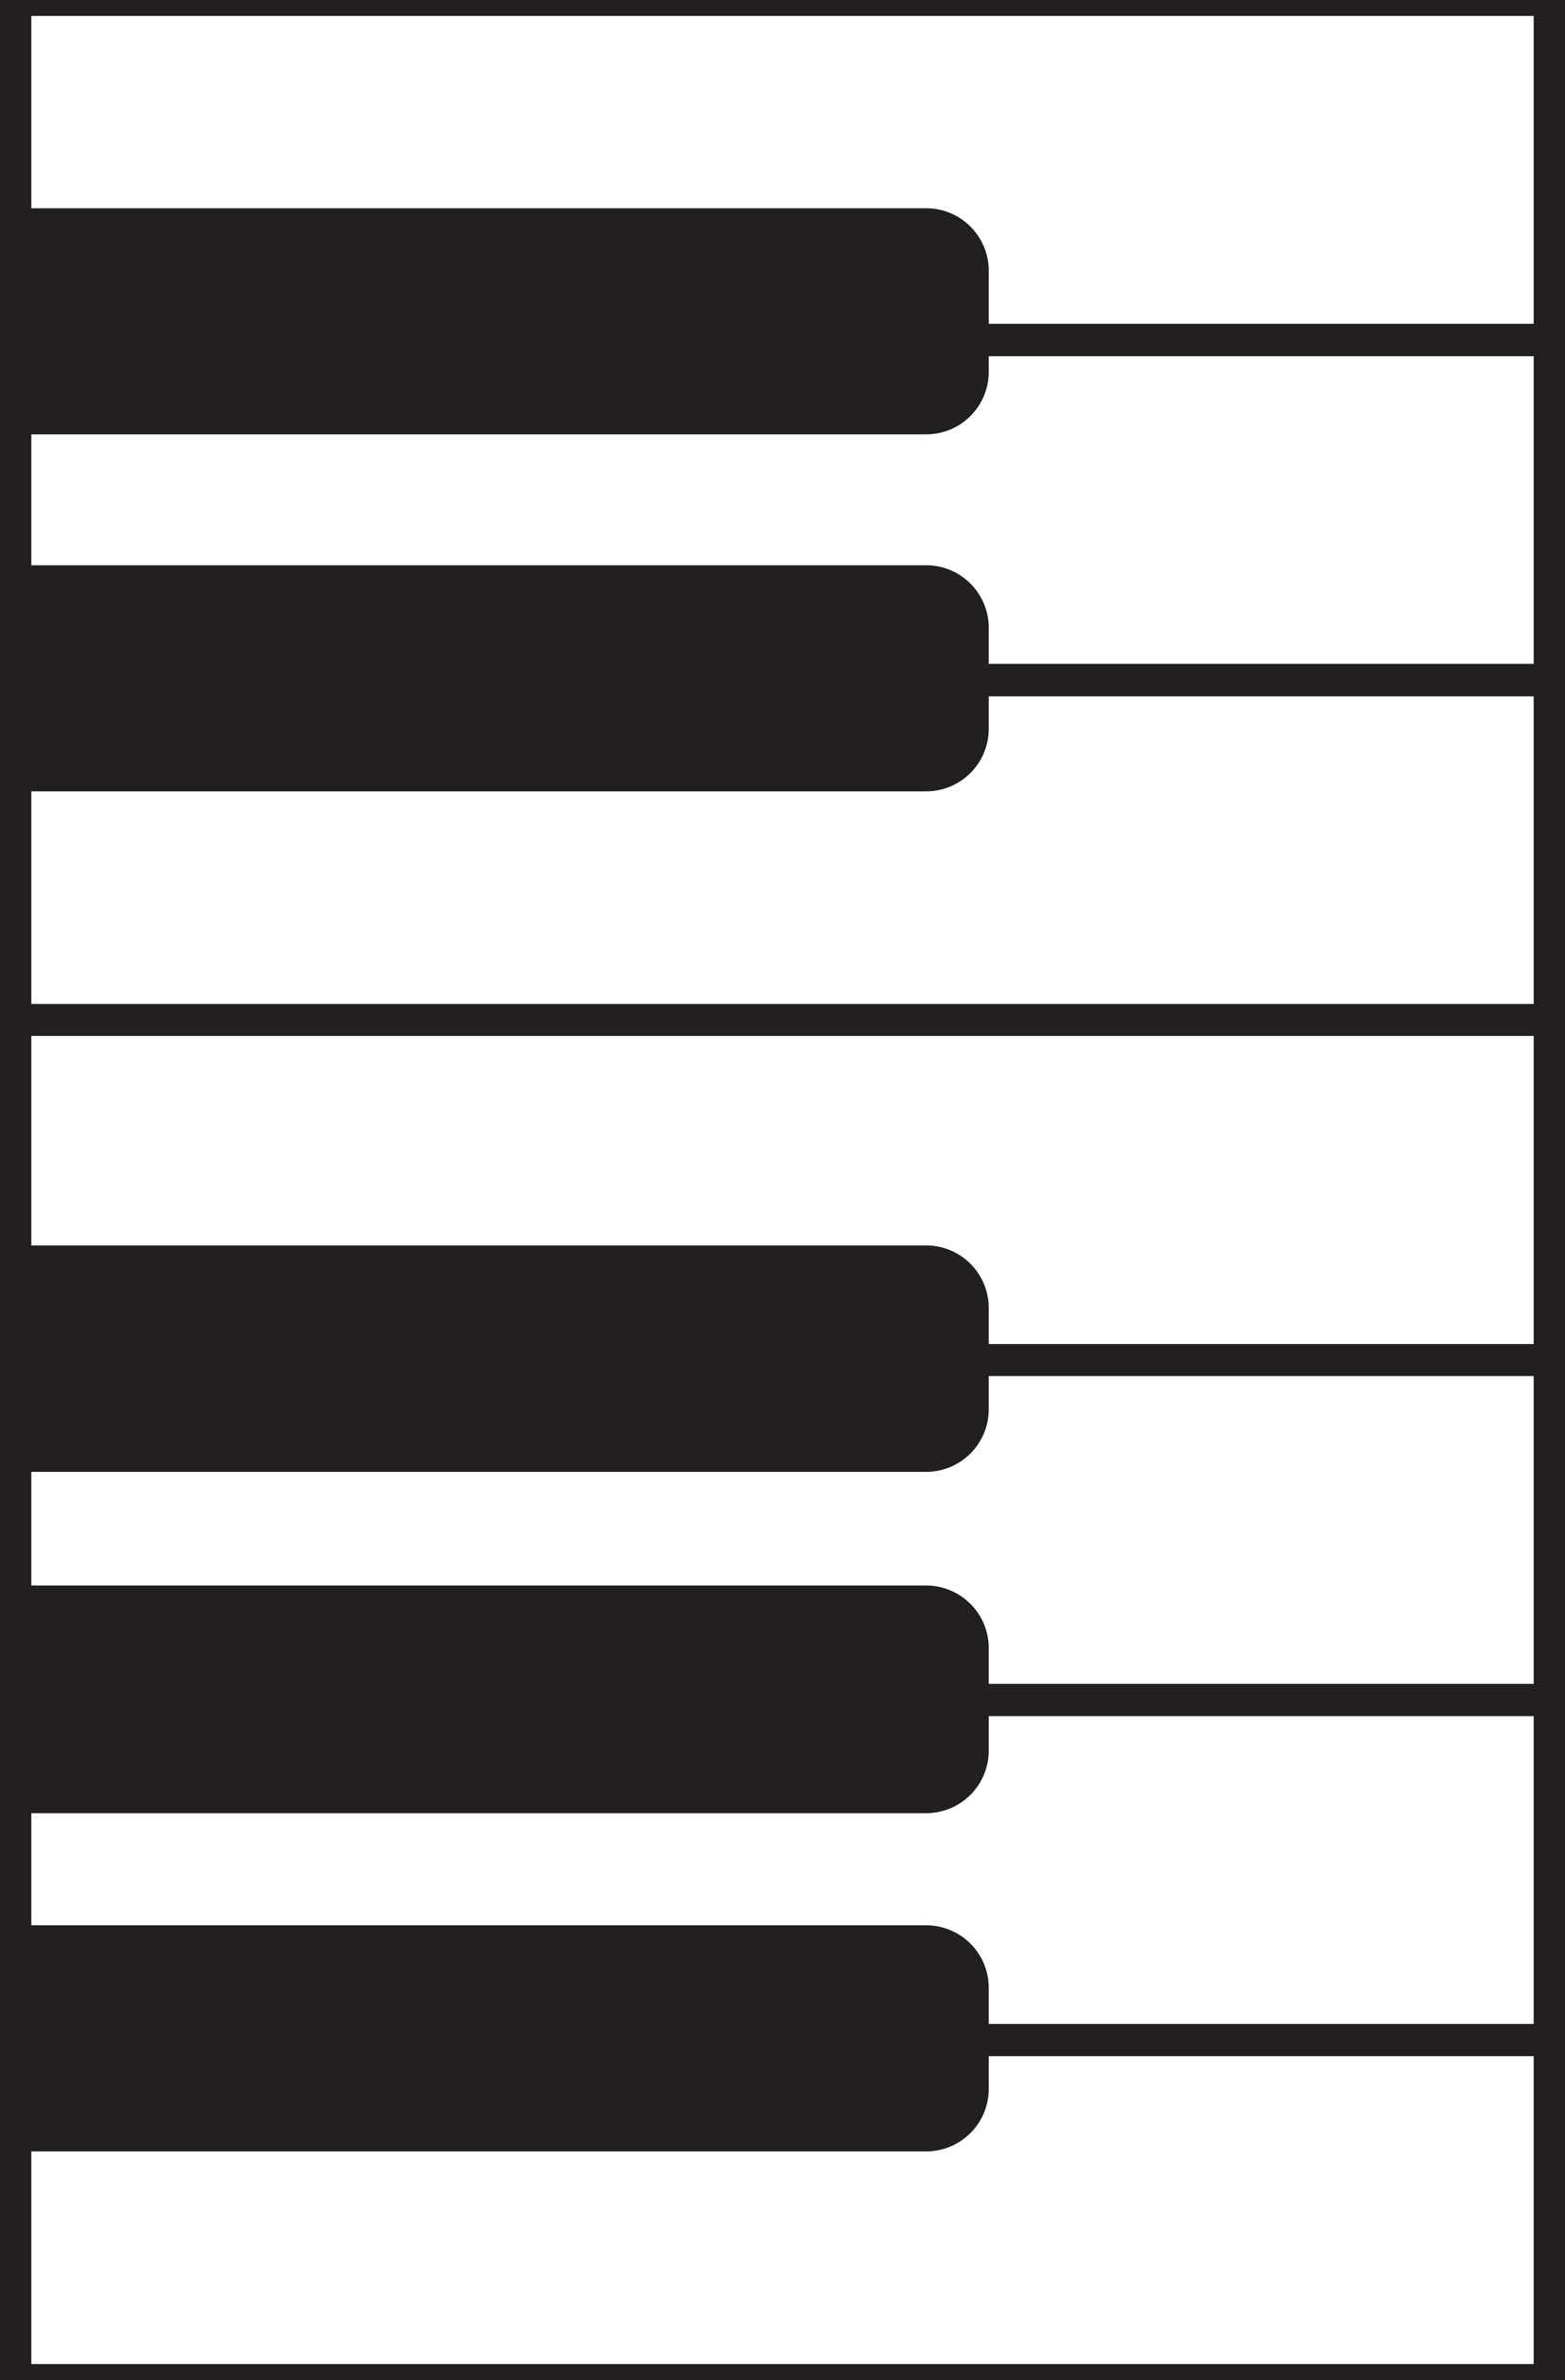 <svg viewBox="0 0 50 76" xmlns="http://www.w3.org/2000/svg"><g fill="#221f20"><path d="m50 76h-50v-11.37h50zm-49-.51h48v-9.83h-48z"/><path d="m50 65.66h-50v-11.89h50zm-49-1h48v-9.86h-48z"/><path d="m50 54.8h-50v-11.88h50zm-49-1h48v-9.86h-48z"/><path d="m50 43.94h-50v-11.88h50zm-49-1h48v-9.86h-48z"/><path d="m50 33.08h-50v-11.88h50zm-49-1h48v-9.85h-48z"/><path d="m50 22.23h-50v-11.89h50zm-49-1h48v-9.86h-48z"/><path d="m50 11.37h-50v-11.37h50zm-49-1h48v-9.86h-48z"/><path d="m.51 6.65h29.08a2 2 0 0 1 2 2v3.22a2 2 0 0 1 -2 2h-29.08a0 0 0 0 1 0 0v-7.22a0 0 0 0 1 0 0z"/><path d="m.51 18.05h29.08a2 2 0 0 1 2 2v3.22a2 2 0 0 1 -2 2h-29.08a0 0 0 0 1 0 0v-7.22a0 0 0 0 1 0 0z"/><path d="m.51 39.77h29.08a2 2 0 0 1 2 2v3.23a2 2 0 0 1 -2 2h-29.08a0 0 0 0 1 0 0v-7.23a0 0 0 0 1 0 0z"/><path d="m.51 50.63h29.08a2 2 0 0 1 2 2v3.27a2 2 0 0 1 -2 2h-29.08a0 0 0 0 1 0 0v-7.27a0 0 0 0 1 0 0z"/><path d="m.51 61.48h29.08a2 2 0 0 1 2 2v3.22a2 2 0 0 1 -2 2h-29.08a0 0 0 0 1 0 0v-7.22a0 0 0 0 1 0 0z"/></g></svg>